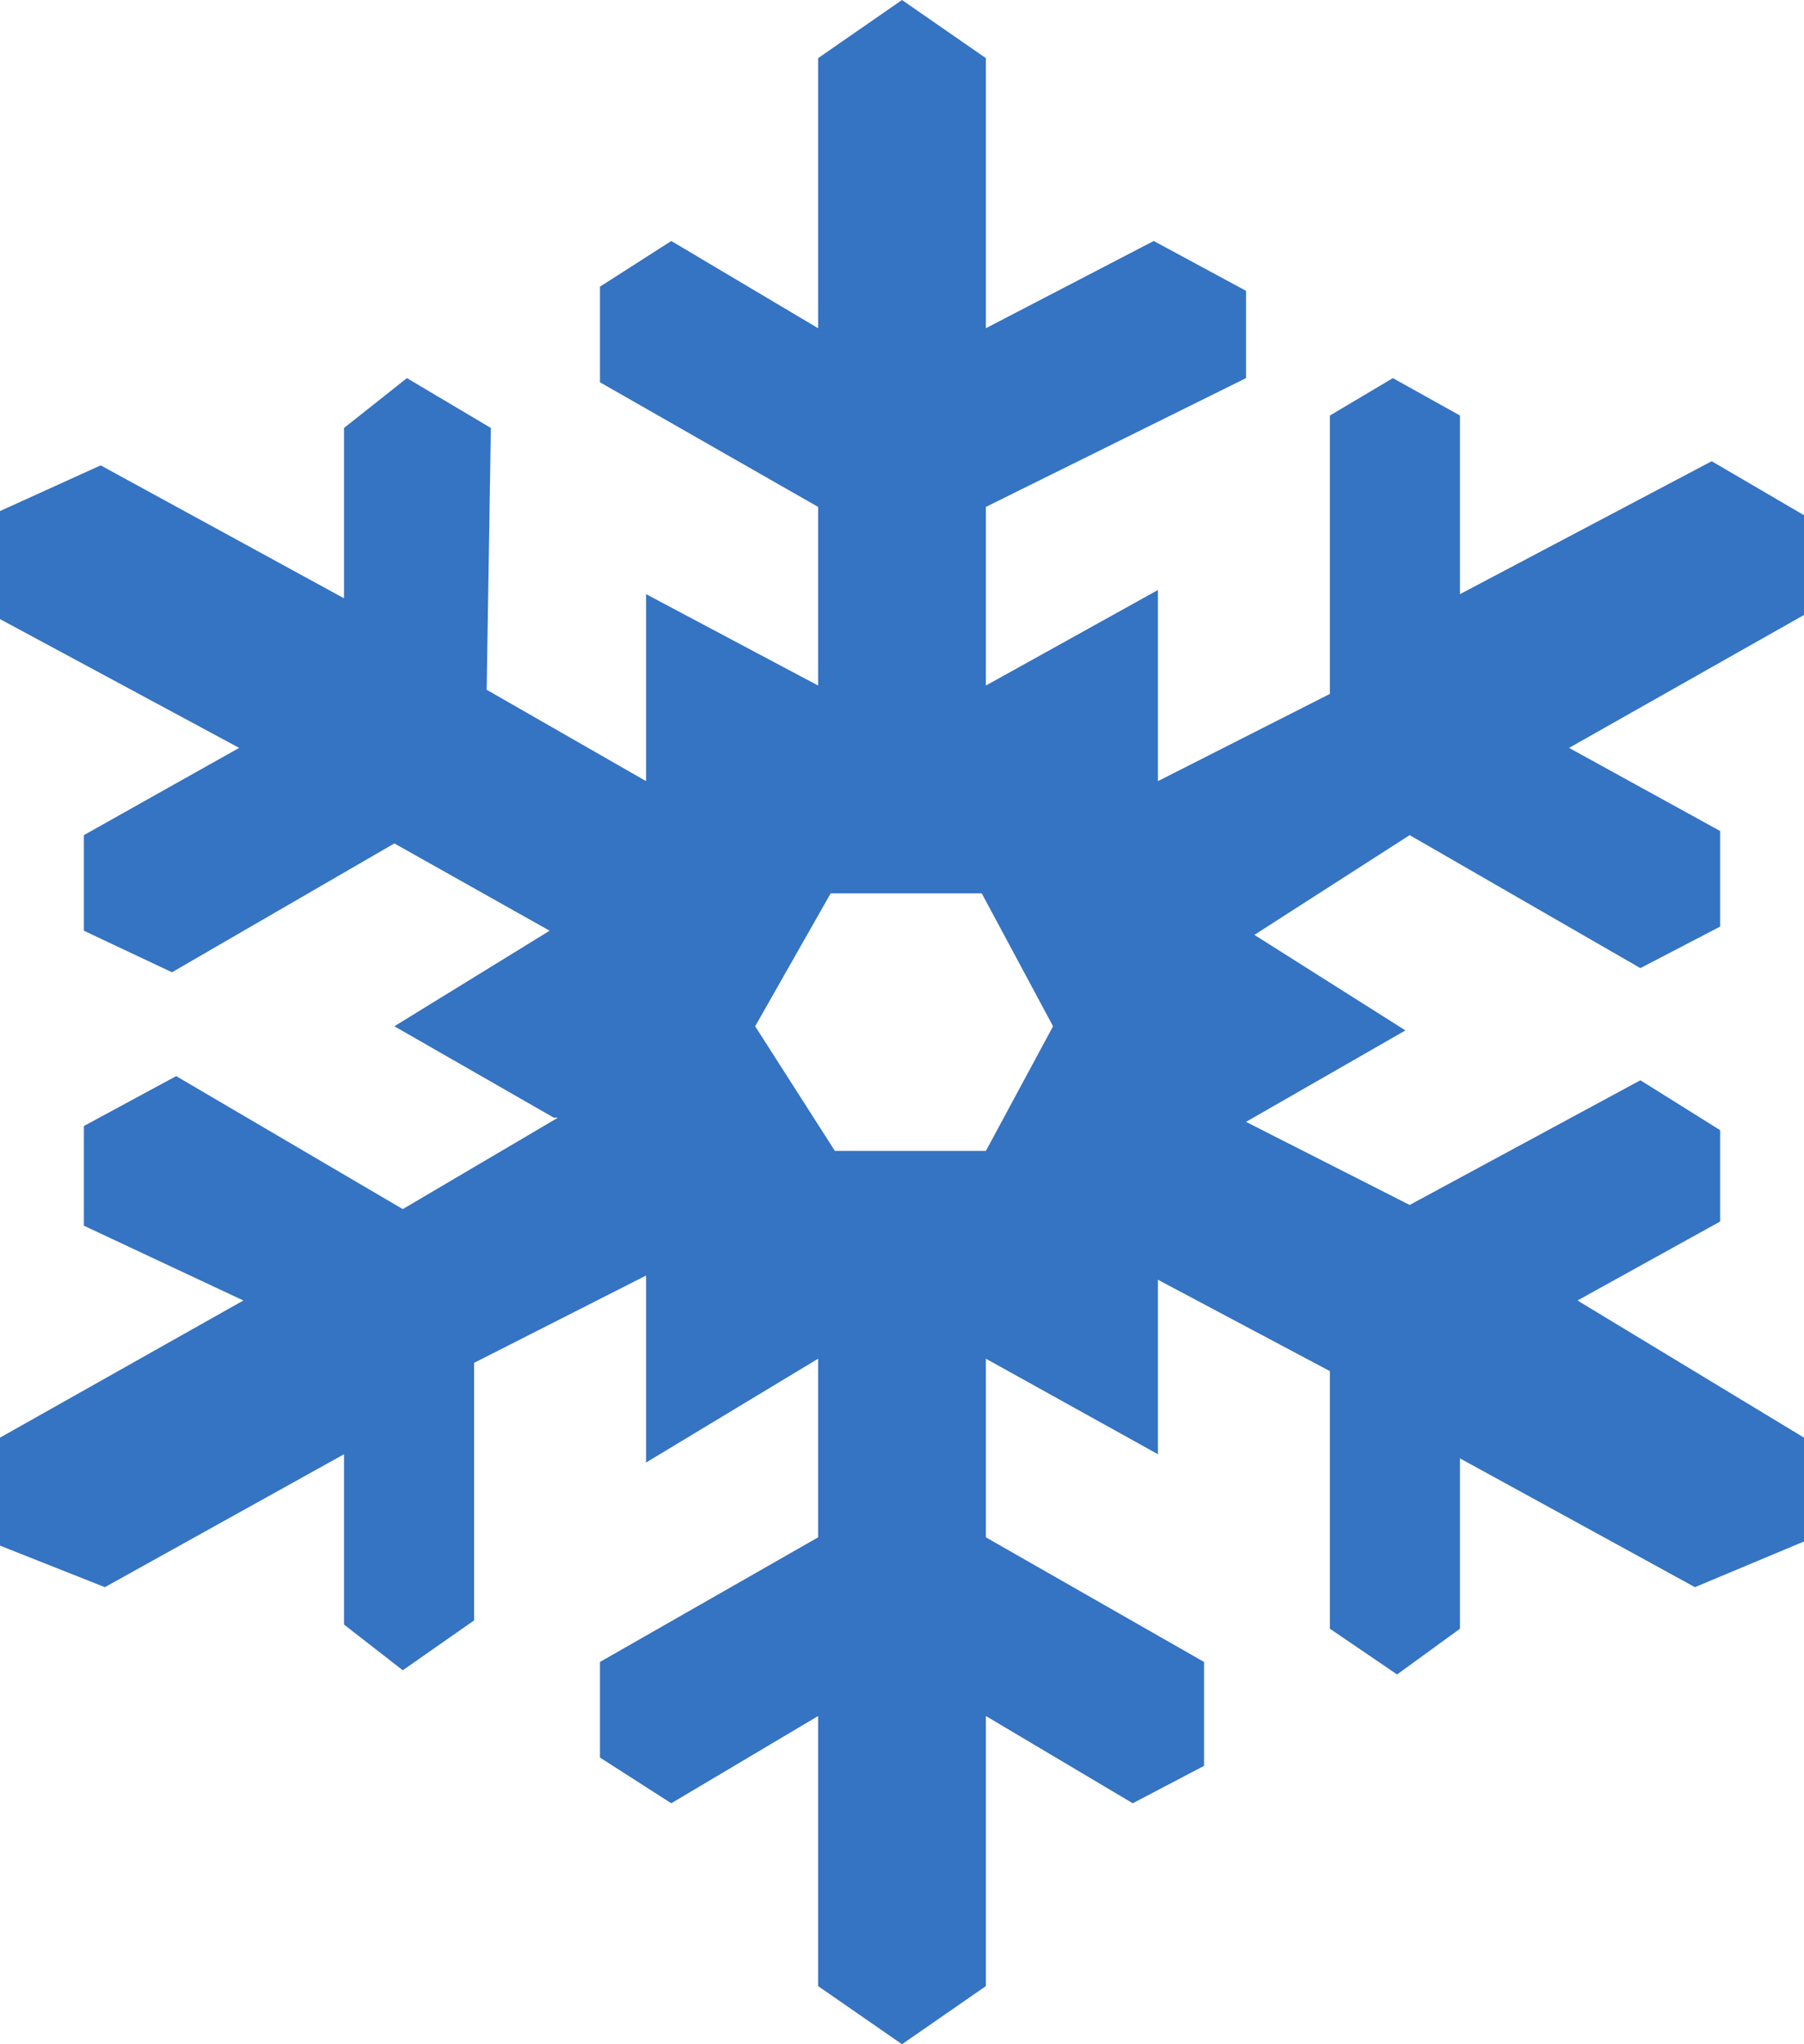 <?xml version="1.0" encoding="UTF-8"?>
<svg width="30px" height="34px" viewBox="0 0 30 34" version="1.1" xmlns="http://www.w3.org/2000/svg" xmlns:xlink="http://www.w3.org/1999/xlink">
    <!-- Generator: Sketch 49.3 (51167) - http://www.bohemiancoding.com/sketch -->
    landingQueryForm
    <desc>Created with Sketch.</desc>
    <defs></defs>
    <g id="TRANSROAD" stroke="none" stroke-width="1" fill="none" fill-rule="evenodd">
        <g id="T_02_QUERY" transform="translate(-178, -520)" fill="#3573C3" fill-rule="nonzero">
            <g id="Group-4" transform="translate(160, 187)">
                <g id="Group">
                    <g id="Group-2" transform="translate(0, 318)">
                        <path d="M48,23.569 L46.465,22.671 L42.279,24.882 L42.279,21.911 L41.163,21.289 L40.116,21.911 L40.116,26.541 L37.256,27.992 L37.256,24.813 L34.395,26.402 L34.395,23.431 L38.721,21.289 L38.721,19.837 L37.186,19.008 L34.395,20.459 L34.395,15.967 L33,15 L31.605,15.967 L31.605,20.459 L29.163,19.008 L27.977,19.768 L27.977,21.358 L31.605,23.431 L31.605,26.402 L28.744,24.882 L28.744,27.992 L26.093,26.472 L26.163,22.118 L24.767,21.289 L23.721,22.118 L23.721,24.951 L19.674,22.74 L18,23.5 L18,25.297 L21.977,27.439 L19.395,28.89 L19.395,30.48 L20.86,31.171 L24.558,29.028 L27.14,30.48 L24.558,32.069 L27.209,33.589 L27.279,33.589 L24.698,35.11 L20.93,32.898 L19.395,33.728 L19.395,35.386 L22.047,36.63 L18,38.911 L18,40.707 L19.744,41.398 L23.721,39.187 L23.721,42.02 L24.698,42.78 L25.884,41.951 L25.884,37.667 L28.744,36.215 L28.744,39.325 L31.605,37.598 L31.605,40.569 L27.977,42.642 L27.977,44.232 L29.163,44.992 L31.605,43.541 L31.605,48.033 L33,49 L34.395,48.033 L34.395,43.541 L36.837,44.992 L38.023,44.37 L38.023,42.642 L34.395,40.569 L34.395,37.598 L37.256,39.187 L37.256,36.285 L40.116,37.805 L40.116,42.089 L41.233,42.85 L42.279,42.089 L42.279,39.256 L46.186,41.398 L48,40.638 L48,38.911 L44.233,36.63 L46.605,35.317 L46.605,33.797 L45.279,32.967 L41.442,35.041 L38.721,33.659 L41.372,32.138 L38.86,30.549 L41.442,28.89 L45.279,31.102 L46.605,30.411 L46.605,28.821 L44.093,27.439 L48,25.228 L48,23.569 Z M34.395,34.142 L31.884,34.142 L30.558,32.069 L31.814,29.858 L34.326,29.858 L35.512,32.069 L34.395,34.142 Z" id="Shape"></path>
                    </g>
                </g>
            </g>
        </g>
    </g>
</svg>